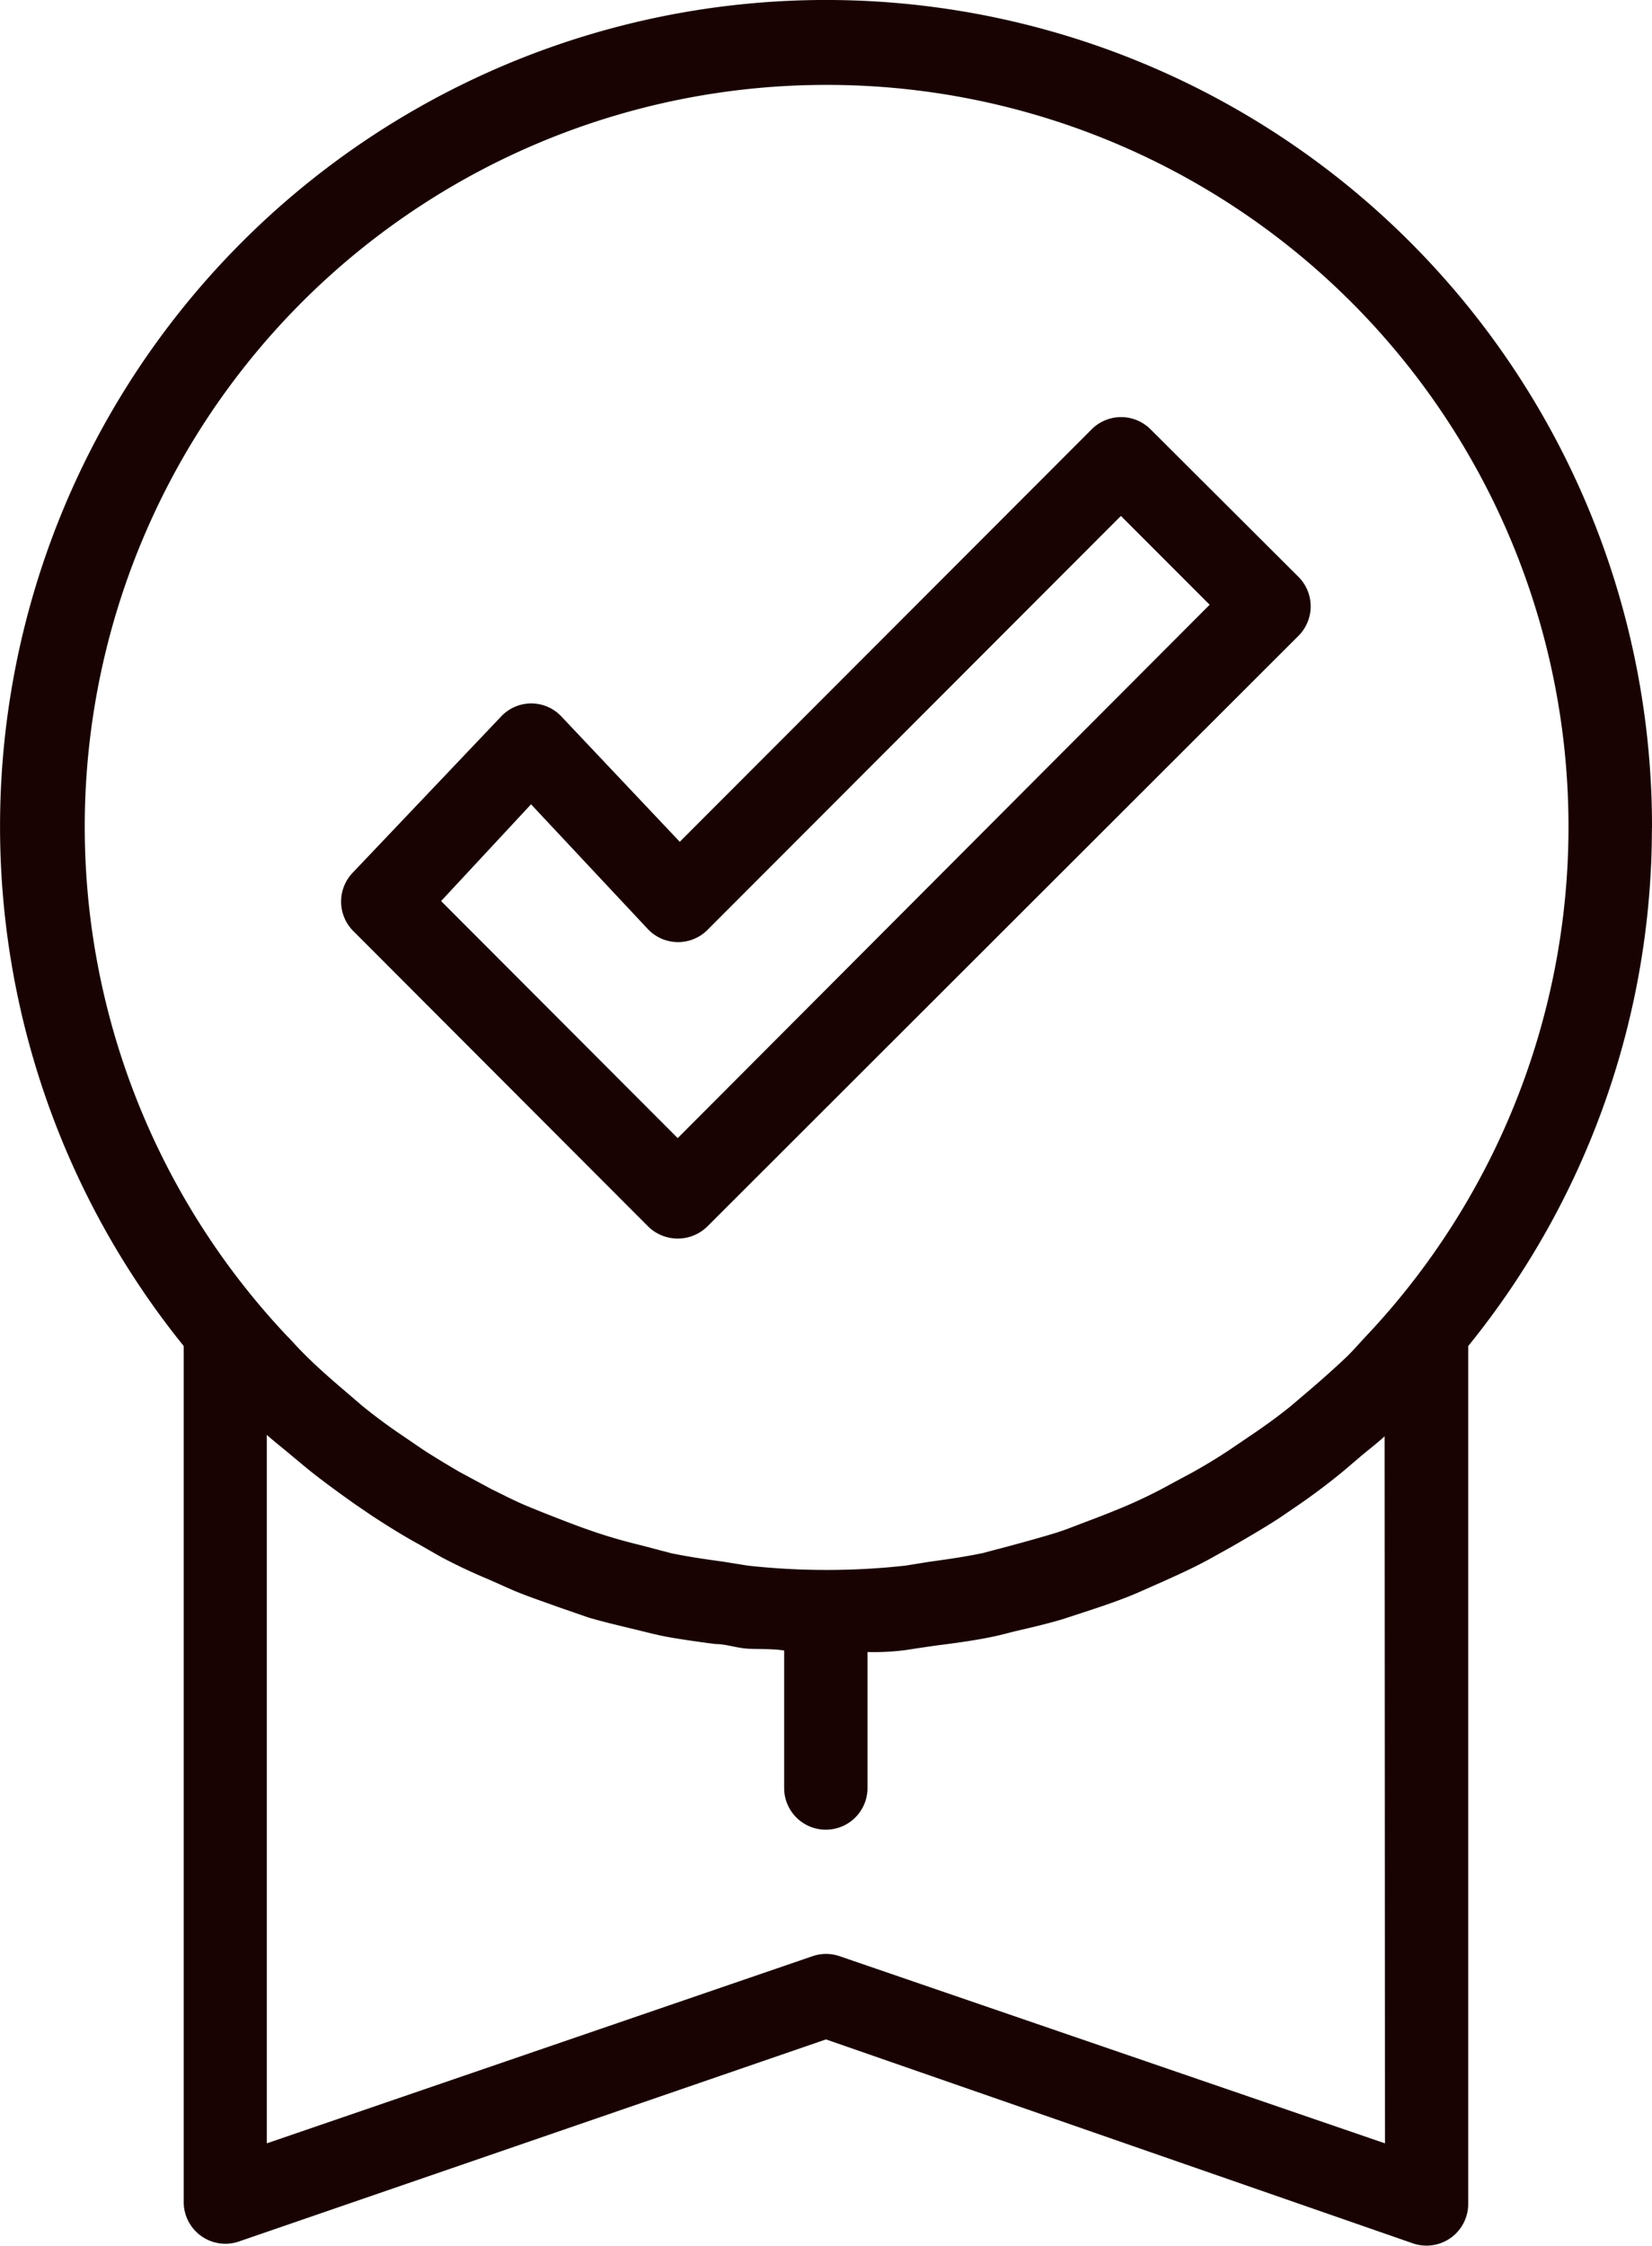 <svg xmlns="http://www.w3.org/2000/svg" xmlns:xlink="http://www.w3.org/1999/xlink" width="37.769" height="51.313" viewBox="0 0 37.769 51.313">
  <defs fill="#1C140D">
    <clipPath id="clip-path" fill="#1C140D">
      <rect id="Rectangle_139" data-name="Rectangle 139" width="37.769" height="51.313" fill="#190202"/>
    </clipPath>
  </defs>
  <g id="Group_194" data-name="Group 194" clip-path="url(#clip-path)">
    <path id="Path_87" data-name="Path 87" d="M37.769,18.92A18.884,18.884,0,1,0,4.2,30.756v19.56a.953.953,0,0,0,1.267.9L18.884,46.6,32.3,51.259h0a.953.953,0,0,0,1.267-.9V30.757a18.776,18.776,0,0,0,4.2-11.837ZM18.884,1.94A16.951,16.951,0,0,1,31.207,30.557c-.133.143-.257.286-.391.419s-.523.486-.79.714l-.514.438c-.257.209-.533.409-.81.6l-.619.419q-.391.257-.8.486l-.743.4c-.257.134-.514.257-.781.371s-.581.238-.885.352-.486.191-.724.266-.685.2-1.038.295l-.648.171c-.409.086-.819.143-1.228.2l-.533.086h0a16.458,16.458,0,0,1-3.609,0l-.533-.086c-.409-.057-.819-.114-1.228-.2l-.648-.171c-.352-.086-.7-.181-1.038-.295s-.486-.171-.733-.266-.591-.229-.885-.352-.524-.248-.781-.371l-.743-.4q-.41-.238-.8-.486l-.628-.428q-.415-.286-.8-.6l-.523-.448c-.266-.229-.533-.466-.781-.714s-.266-.286-.409-.428h0A16.951,16.951,0,0,1,18.884,1.94Zm12.78,47.035L19.2,44.7a.952.952,0,0,0-.628,0L6.1,48.975V32.786c.191.171.391.323.581.486l.362.3c.343.276.7.533,1.048.781l.419.286c.352.229.7.448,1.067.648l.5.286c.343.181.7.352,1.057.5l.6.266c.343.143.685.257,1.028.381l.685.238c.343.1.685.181,1.038.266s.486.123.733.171.762.124,1.143.171c.219,0,.438.076.667.1s.6,0,.9.048v3.172a.953.953,0,0,0,1.905,0V37.748a5.567,5.567,0,0,0,.9-.048c.3-.048.438-.066.667-.1.381-.048.771-.1,1.143-.171s.486-.114.733-.171.7-.162,1.038-.266L25,36.767c.343-.114.7-.238,1.028-.381l.6-.266c.362-.162.714-.324,1.057-.514l.495-.276c.362-.209.724-.419,1.076-.648l.419-.286c.362-.248.714-.514,1.048-.79l.352-.3c.191-.162.391-.314.581-.486Z" transform="translate(0 0)" fill="#190202"/>
    <path id="Path_88" data-name="Path 88" d="M52.878,74.536a.966.966,0,0,0,1.352,0L67.743,61.042a.953.953,0,0,0,0-1.352l-3.381-3.371a.952.952,0,0,0-1.343,0L53.6,65.746l-2.7-2.857a.945.945,0,0,0-1.39,0L46.125,66.45a.953.953,0,0,0,0,1.324ZM50.2,64.889l2.676,2.857h0a.951.951,0,0,0,1.371,0L63.686,58.3l2.029,2.029L53.553,72.517,48.144,67.1Z" transform="translate(-38.059 -46.511)" fill="#190202"/>
  </g>
</svg>